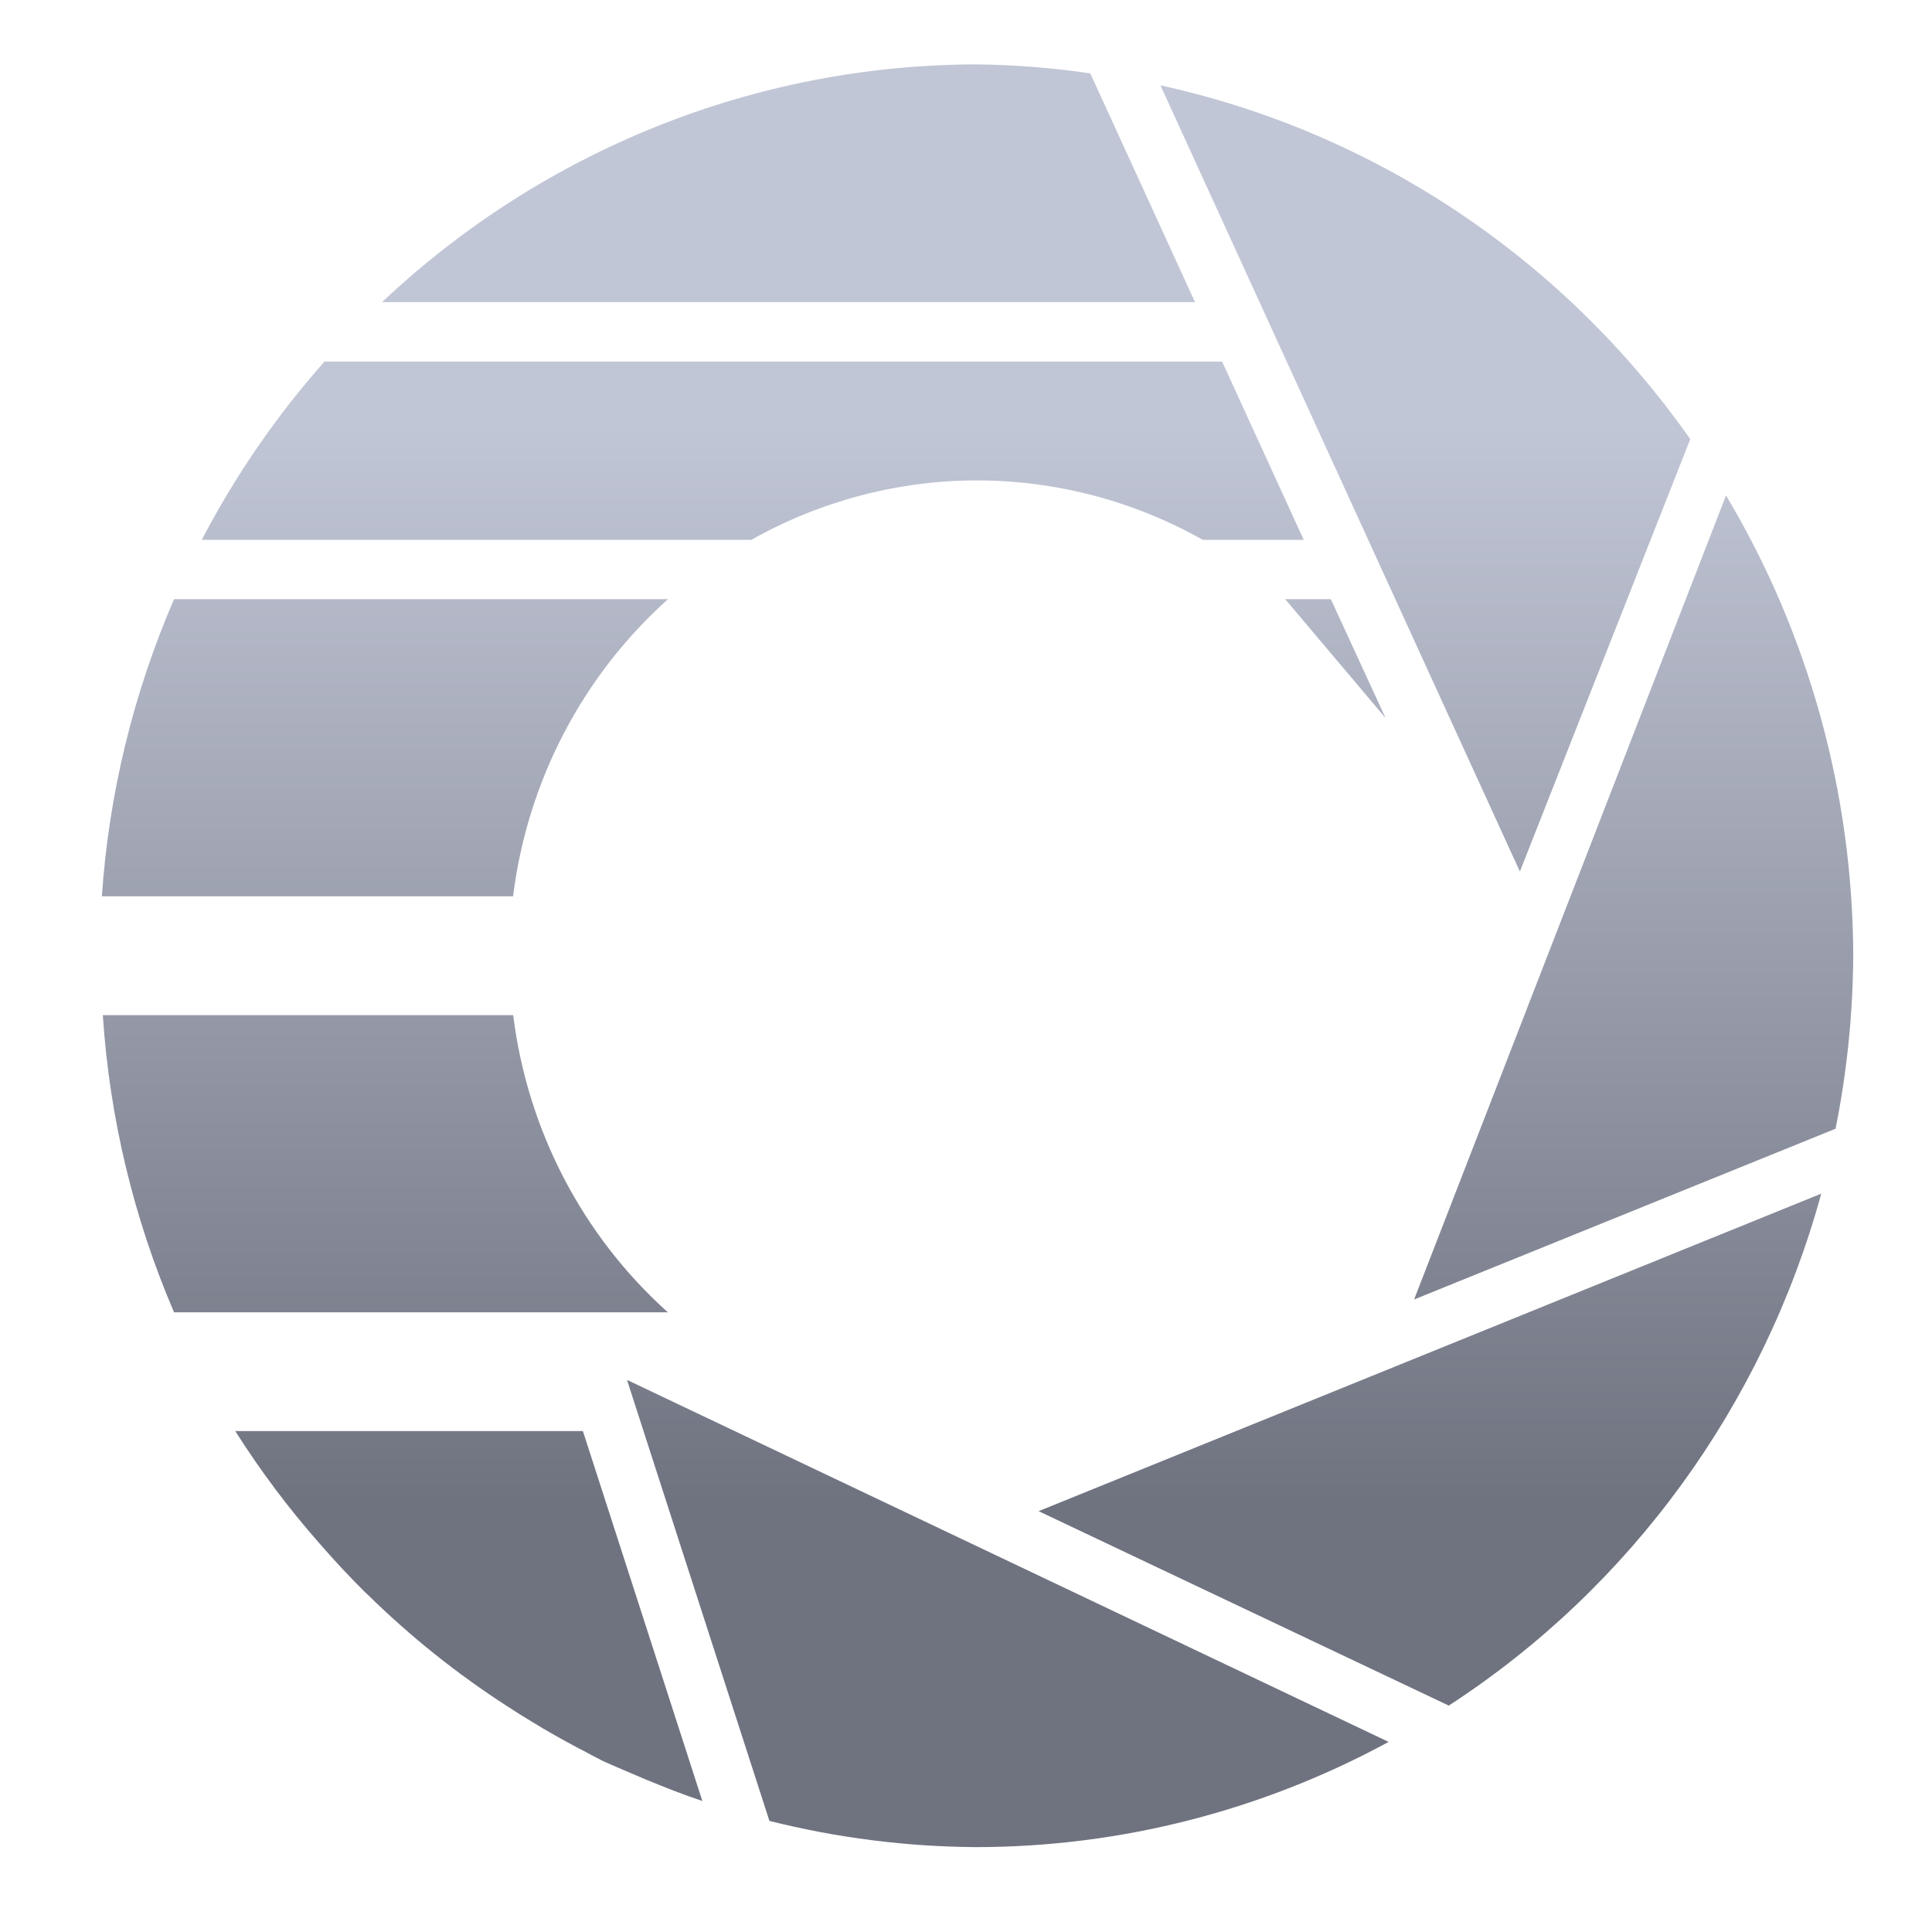 <svg xmlns="http://www.w3.org/2000/svg" xmlns:xlink="http://www.w3.org/1999/xlink" width="64" height="64" viewBox="0 0 64 64" version="1.1"><defs><linearGradient id="linear0" gradientUnits="userSpaceOnUse" x1="0" y1="0" x2="0" y2="1" gradientTransform="matrix(56,0,0,35.898,4,14.051)"><stop offset="0" style="stop-color:#c1c6d6;stop-opacity:1;"/><stop offset="1" style="stop-color:#6f7380;stop-opacity:1;"/></linearGradient></defs><g id="surface1"><path style=" stroke:none;fill-rule:nonzero;fill:url(#linear0);" d="M 32.348 2.133 C 25.043 2.145 18.012 4.957 12.656 10.008 L 39.586 10.008 L 36.117 2.43 C 34.871 2.246 33.609 2.148 32.348 2.133 Z M 38.441 2.828 L 50.348 28.871 L 55.992 14.547 C 51.781 8.555 45.523 4.375 38.441 2.828 Z M 10.75 11.977 C 9.16 13.77 7.797 15.75 6.684 17.883 L 24.887 17.883 C 27.172 16.598 29.738 15.918 32.348 15.914 C 34.969 15.914 37.551 16.59 39.844 17.883 L 43.188 17.883 L 40.484 11.977 Z M 57.176 16.414 L 46.844 43.047 L 60.805 37.391 C 61.184 35.504 61.379 33.586 61.391 31.66 C 61.375 26.281 59.922 21.008 57.176 16.41 Z M 5.766 19.848 C 4.418 22.965 3.605 26.297 3.375 29.691 L 16.996 29.691 C 17.469 25.883 19.297 22.383 22.129 19.848 Z M 42.574 19.848 L 45.898 23.785 L 44.086 19.848 Z M 3.406 33.629 C 3.629 37.023 4.426 40.352 5.766 43.473 L 22.125 43.473 C 19.293 40.934 17.473 37.434 17 33.629 Z M 60.336 39.539 L 34.406 50.059 L 47.992 56.5 C 54.02 52.586 58.414 46.543 60.332 39.539 Z M 20.77 45.711 L 25.488 60.32 C 27.73 60.883 30.035 61.176 32.348 61.188 C 37.109 61.184 41.801 59.984 46 57.703 Z M 7.793 47.406 C 8.625 48.719 9.555 49.961 10.578 51.121 C 11.051 51.668 11.547 52.199 12.059 52.711 C 12.102 52.75 12.145 52.789 12.184 52.828 C 13.598 54.215 15.145 55.453 16.805 56.523 C 17.062 56.691 17.32 56.855 17.582 57.012 C 18.094 57.328 18.621 57.625 19.152 57.906 C 19.18 57.922 19.207 57.938 19.238 57.949 C 19.484 58.086 19.738 58.215 19.988 58.344 C 20.297 58.484 20.609 58.613 20.918 58.746 C 21.078 58.816 21.234 58.883 21.395 58.949 C 22.012 59.203 22.629 59.449 23.266 59.66 L 19.945 49.375 L 19.309 47.406 Z M 7.793 47.406 "/></g></svg>
